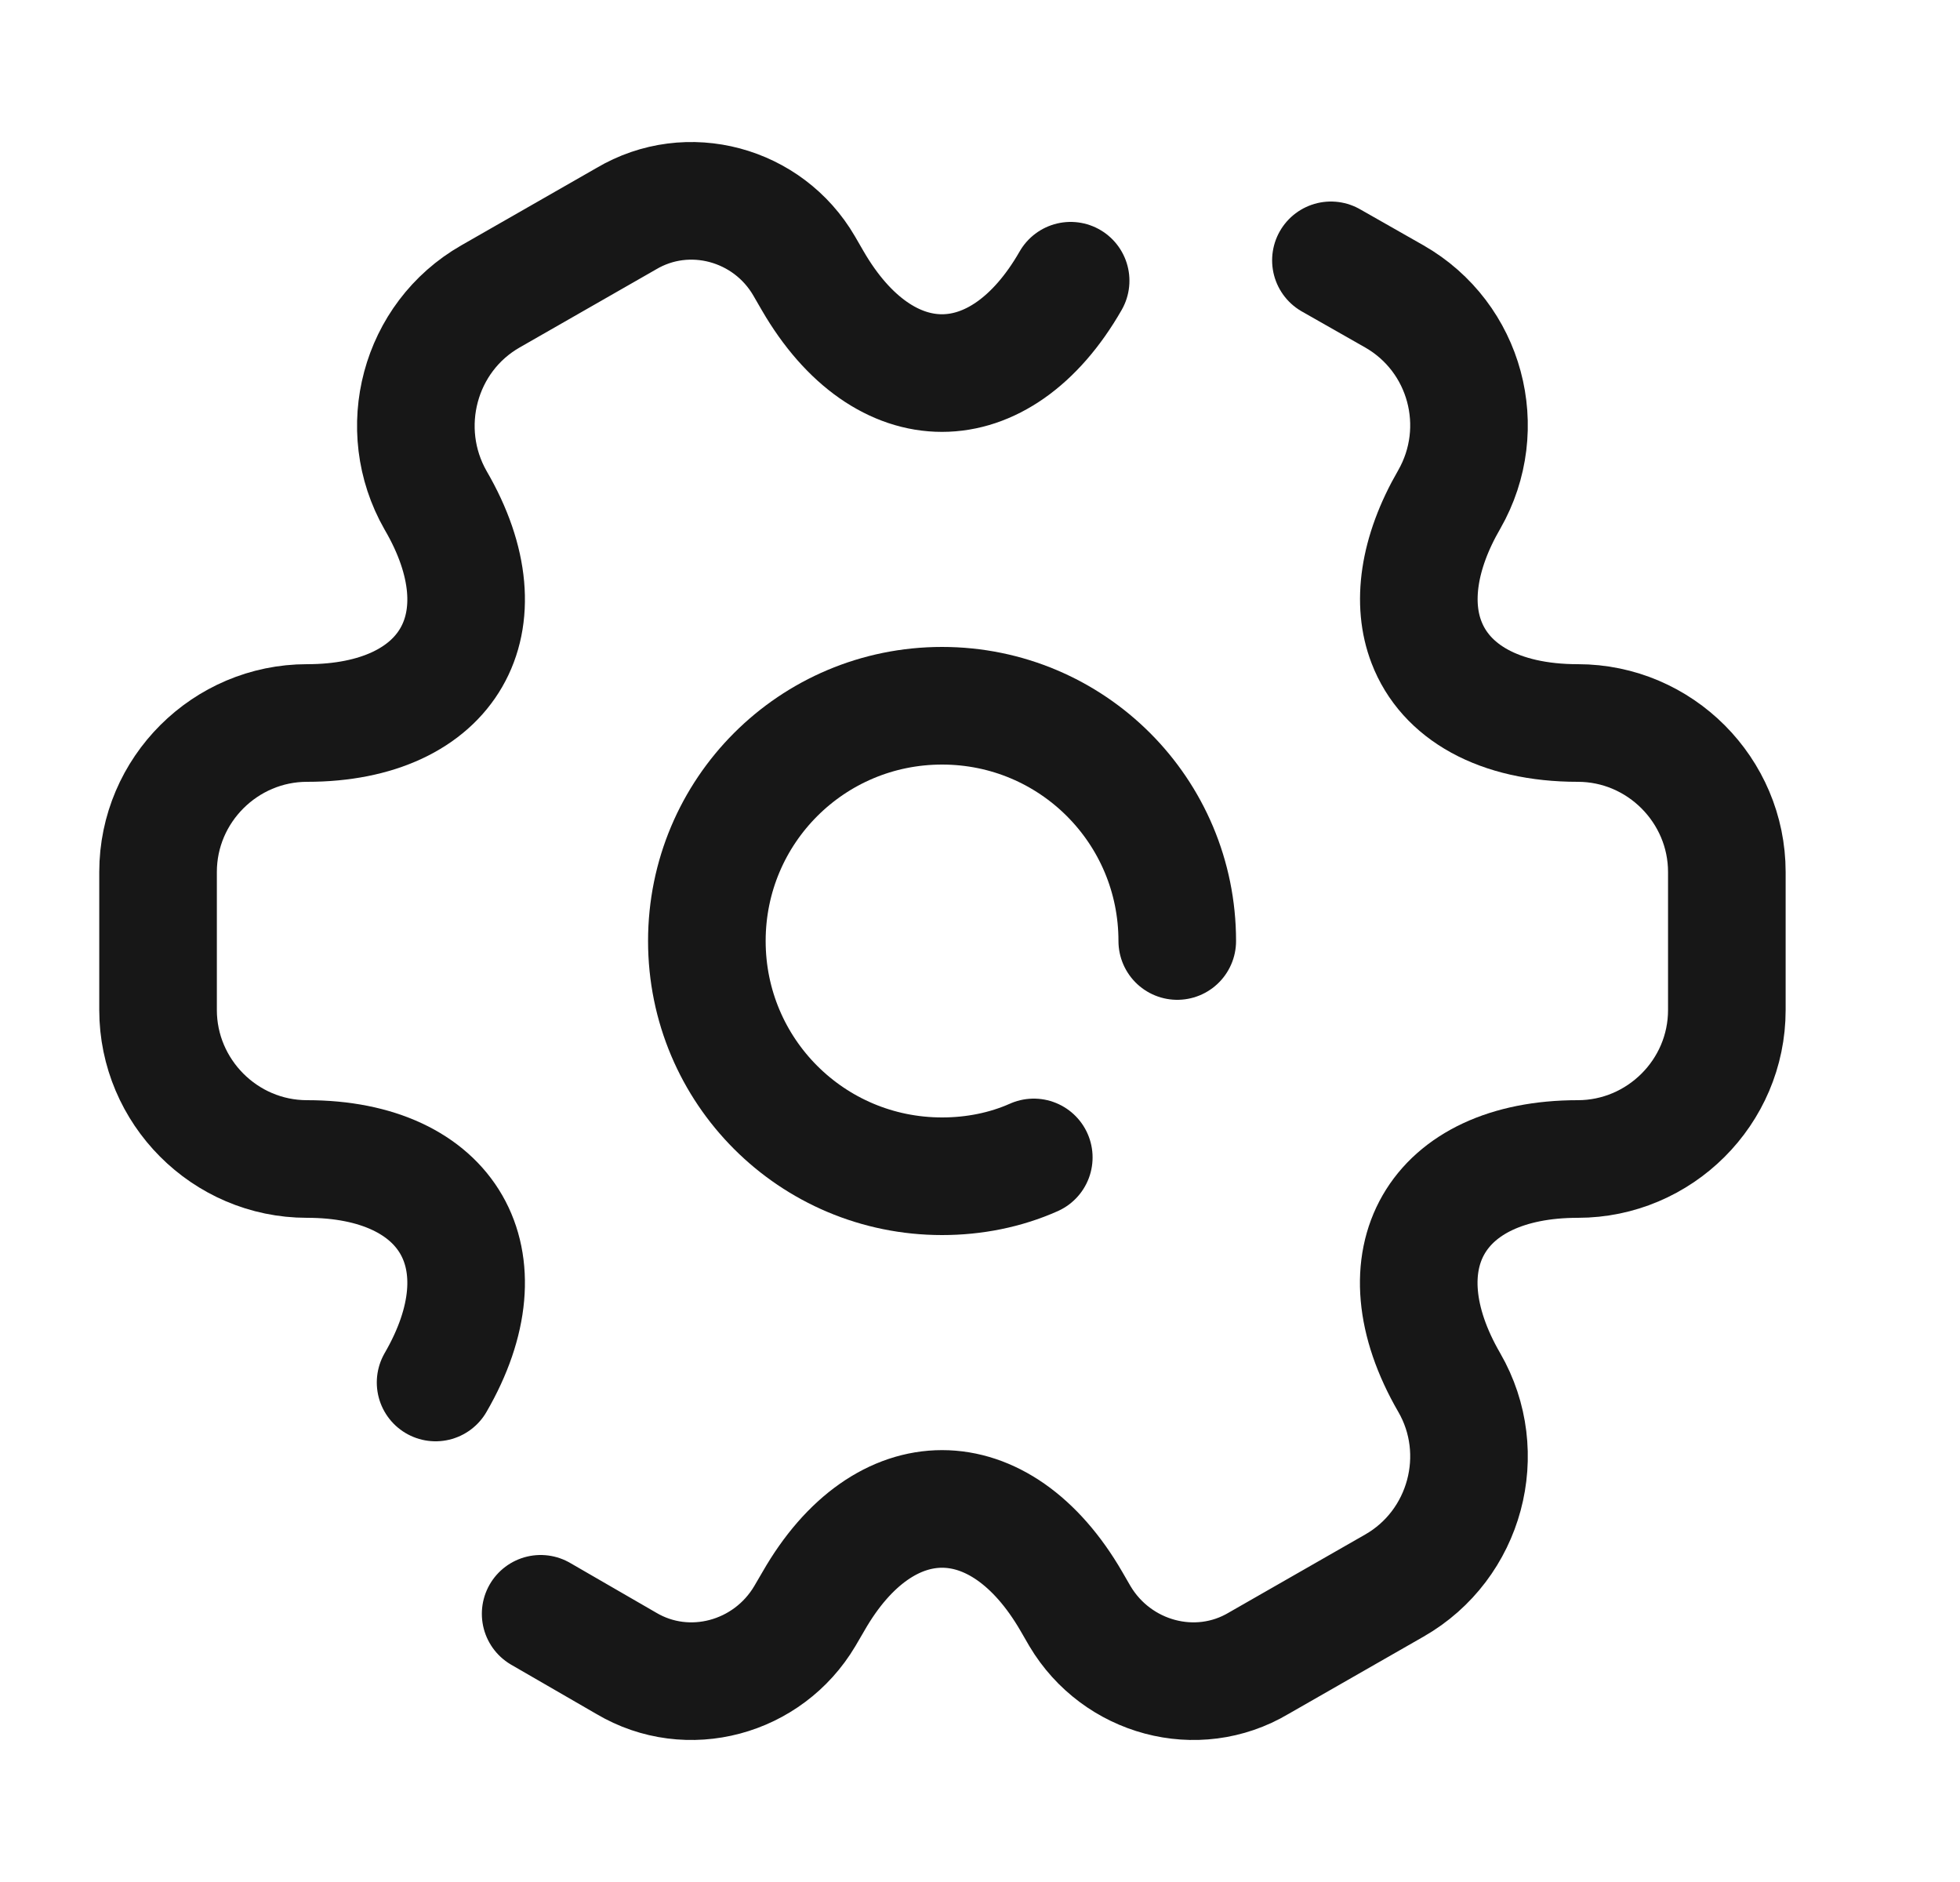 <svg width="25" height="24" viewBox="0 0 25 24" fill="none" xmlns="http://www.w3.org/2000/svg">
<path d="M15.016 12C15.016 10.34 13.676 9 12.016 9C10.356 9 9.016 10.34 9.016 12C9.016 13.66 10.356 15 12.016 15C12.426 15 12.826 14.92 13.186 14.76" stroke="#171717" stroke-width="1.5" stroke-miterlimit="10" stroke-linecap="round" stroke-linejoin="round"/>
<path d="M6.896 20.58L7.986 21.21C8.776 21.68 9.796 21.4 10.265 20.61L10.376 20.42C11.275 18.85 12.755 18.85 13.665 20.42L13.775 20.61C14.245 21.4 15.265 21.68 16.055 21.21L17.785 20.22C18.695 19.7 19.006 18.53 18.485 17.63C17.576 16.06 18.316 14.78 20.125 14.78C21.166 14.78 22.026 13.93 22.026 12.88V11.12C22.026 10.08 21.175 9.22 20.125 9.22C19.116 9.22 18.436 8.82 18.195 8.19C18.006 7.7 18.085 7.06 18.485 6.37C19.006 5.46 18.695 4.3 17.785 3.78L16.976 3.32" stroke="#171717" stroke-width="1.5" stroke-miterlimit="10" stroke-linecap="round" stroke-linejoin="round"/>
<path d="M13.656 3.58C12.756 5.15 11.276 5.15 10.366 3.58L10.256 3.39C9.796 2.6 8.776 2.32 7.986 2.79L6.256 3.78C5.346 4.3 5.036 5.47 5.556 6.38C6.466 7.94 5.726 9.22 3.916 9.22C2.876 9.22 2.016 10.07 2.016 11.12V12.88C2.016 13.92 2.866 14.78 3.916 14.78C5.726 14.78 6.466 16.06 5.556 17.63" stroke="#171717" stroke-width="1.5" stroke-miterlimit="10" stroke-linecap="round" stroke-linejoin="round"/>
</svg>
